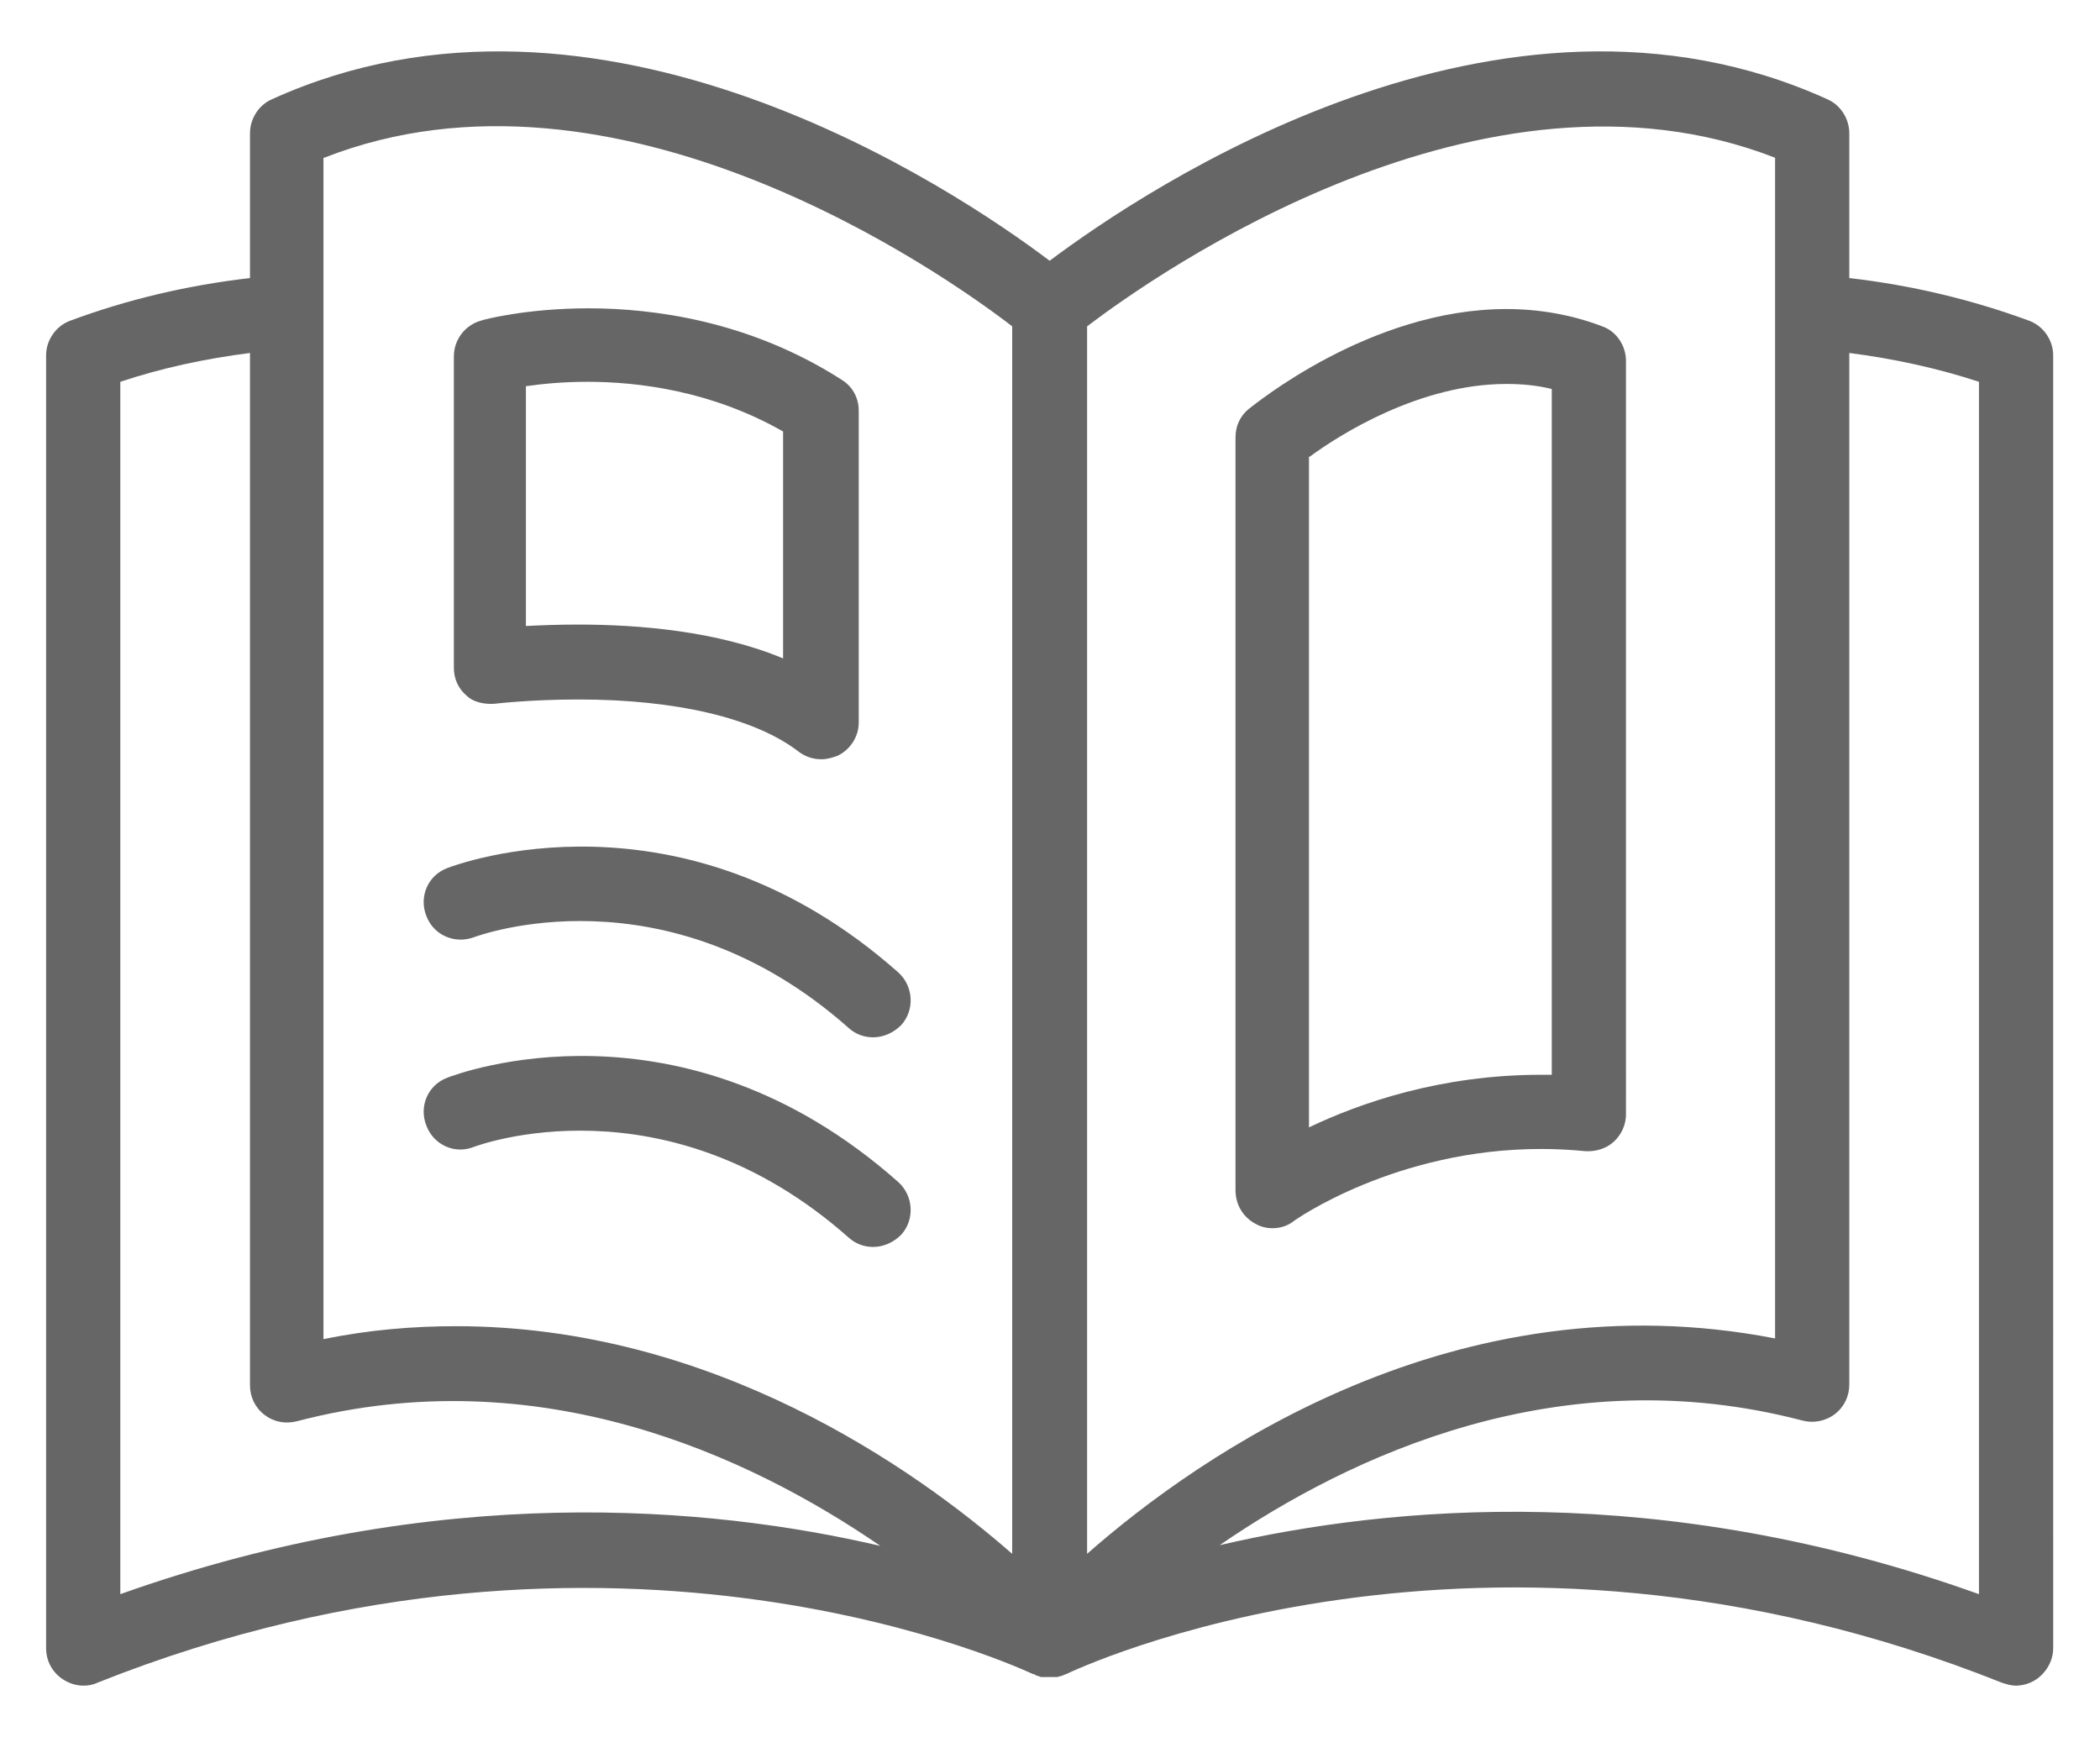 <?xml version="1.0" encoding="utf-8"?>
<!-- Generator: Adobe Illustrator 18.1.1, SVG Export Plug-In . SVG Version: 6.00 Build 0)  -->
<svg version="1.1" id="Layer_1" xmlns="http://www.w3.org/2000/svg" xmlns:xlink="http://www.w3.org/1999/xlink" x="0px" y="0px"
	 viewBox="1062.9 39.3 291.5 241.1" enable-background="new 1062.9 39.3 291.5 241.1" xml:space="preserve">
<g>
	<path fill="#666666" d="M1344.5,83.8c-7.9-2.9-16.2-4.9-24.9-5.9V57.8c0-2-1.2-3.9-3-4.7c-45.5-20.7-94.8,12.5-108,22.4
		c-13.1-9.9-62.5-43.1-108-22.4c-1.8,0.8-3,2.7-3,4.7v20.1c-8.7,1-17.1,3-24.9,5.9c-2,0.7-3.4,2.7-3.4,4.8v179.5
		c0,1.7,0.8,3.3,2.3,4.3c0.9,0.6,1.9,0.9,2.9,0.9c0.6,0,1.3-0.1,1.9-0.4c72.3-28.8,129.4-1.4,129.9-1.2c0,0,0.1,0,0.1,0
		c0.1,0,0.1,0.1,0.2,0.1c0,0,0.1,0,0.1,0.1c0,0,0.1,0,0.1,0c0.1,0,0.2,0.1,0.3,0.1c0.1,0,0.2,0.1,0.3,0.1c0.1,0,0.1,0,0.2,0
		c0.1,0,0.1,0,0.2,0c0.1,0,0.2,0,0.3,0c0.1,0,0.2,0,0.4,0c0,0,0.1,0,0.1,0c0,0,0.1,0,0.1,0c0.1,0,0.2,0,0.4,0c0.1,0,0.2,0,0.3,0
		c0.1,0,0.1,0,0.2,0c0,0,0.1,0,0.1,0c0.1,0,0.2-0.1,0.3-0.1c0.1,0,0.2,0,0.3-0.1c0,0,0.1,0,0.1,0c0.1,0,0.1-0.1,0.2-0.1
		c0.1,0,0.1,0,0.2-0.1c0,0,0.1,0,0.1,0c0.6-0.3,57.5-27.7,129.9,1.2c0.6,0.2,1.3,0.4,1.9,0.4c1,0,2-0.3,2.9-0.9
		c1.4-1,2.3-2.6,2.3-4.3V88.6C1347.9,86.5,1346.5,84.5,1344.5,83.8z M1309.3,61.2v163.9c-44.3-8.6-79.7,16-95.5,29.9V110.7V84.6
		C1223.4,77.3,1268.8,45.4,1309.3,61.2z M1107.9,61.2c40.5-15.9,85.9,16,95.5,23.4V255c-13.6-11.9-41.6-31.6-77.2-31.6
		c-5.9,0-12.1,0.5-18.4,1.8V61.2z M1079.6,260.6V92.3c5.7-1.9,11.7-3.2,18-4v143.3c0,1.6,0.7,3.1,2,4.1c1.3,1,2.9,1.3,4.5,0.9
		c33.6-8.8,62.8,4.8,81,17.3C1161.5,248.4,1123.7,244.9,1079.6,260.6z M1337.6,260.6c-44.1-15.8-81.8-12.3-105.4-6.8
		c18.2-12.5,47.3-26.1,80.9-17.3c1.5,0.4,3.2,0.1,4.5-0.9c1.3-1,2-2.5,2-4.1V88.3c6.2,0.8,12.2,2.1,18,4V260.6z"/>
	<path fill="#666666" d="M1131.5,137c0,0,5-0.6,11.7-0.6c13.6,0,24.5,2.6,30.5,7.2c0.9,0.7,2,1.1,3.2,1.1c0.8,0,1.5-0.2,2.3-0.5
		c1.8-0.9,2.9-2.7,2.9-4.6V96.3c0-1.8-0.9-3.4-2.4-4.3c-12.8-8.2-26.2-9.9-35.1-9.9c-8.7,0-14.7,1.6-14.9,1.7
		c-2.2,0.6-3.8,2.6-3.8,5v43.2c0,1.5,0.6,2.9,1.8,3.9C1128.5,136.7,1130,137.1,1131.5,137z M1136,92.9c2.1-0.3,5-0.6,8.4-0.6
		c7,0,17.2,1.2,27.2,6.9v31.5c-9.1-3.8-20-4.7-28.5-4.7c-2.7,0-5.2,0.1-7.2,0.2V92.9z"/>
	<path fill="#666666" d="M1128.7,169.4c0.3-0.1,26.5-10,52,12.6c1,0.9,2.2,1.3,3.4,1.3c1.4,0,2.8-0.6,3.9-1.7
		c1.9-2.1,1.7-5.4-0.4-7.3c-30.1-26.7-61.3-15-62.6-14.5c-2.7,1-4,4-2.9,6.7C1123.1,169.1,1126,170.4,1128.7,169.4z"/>
	<path fill="#666666" d="M1128.7,198.5c0.3-0.1,26.5-10,52,12.6c1,0.9,2.2,1.3,3.4,1.3c1.4,0,2.8-0.6,3.9-1.7
		c1.9-2.1,1.7-5.4-0.4-7.3c-30.2-26.8-61.3-15-62.6-14.5c-2.7,1-4,4-2.9,6.7C1123.1,198.2,1126,199.6,1128.7,198.5z"/>
	<path fill="#666666" d="M1237.2,209.2c0.7,0.4,1.5,0.6,2.3,0.6c1.1,0,2.1-0.3,3-1c0.1-0.1,14.1-10,34.3-10c2,0,4.1,0.1,6.1,0.3
		c1.4,0.1,2.9-0.3,4-1.3c1.1-1,1.7-2.4,1.7-3.8V89.4c0-2.1-1.3-4.1-3.3-4.8c-4.2-1.6-8.7-2.4-13.3-2.4c-19,0-35.1,13.4-35.8,13.9
		c-1.2,1-1.8,2.4-1.8,3.9v104.5C1234.4,206.6,1235.5,208.3,1237.2,209.2z M1244.7,102.7c4.2-3.1,15.3-10.1,27.3-10.1
		c2.2,0,4.3,0.2,6.3,0.7v95.2c-0.5,0-1,0-1.5,0c-13.9,0-25.1,3.9-32.2,7.3V102.7z"/>
</g>
</svg>
